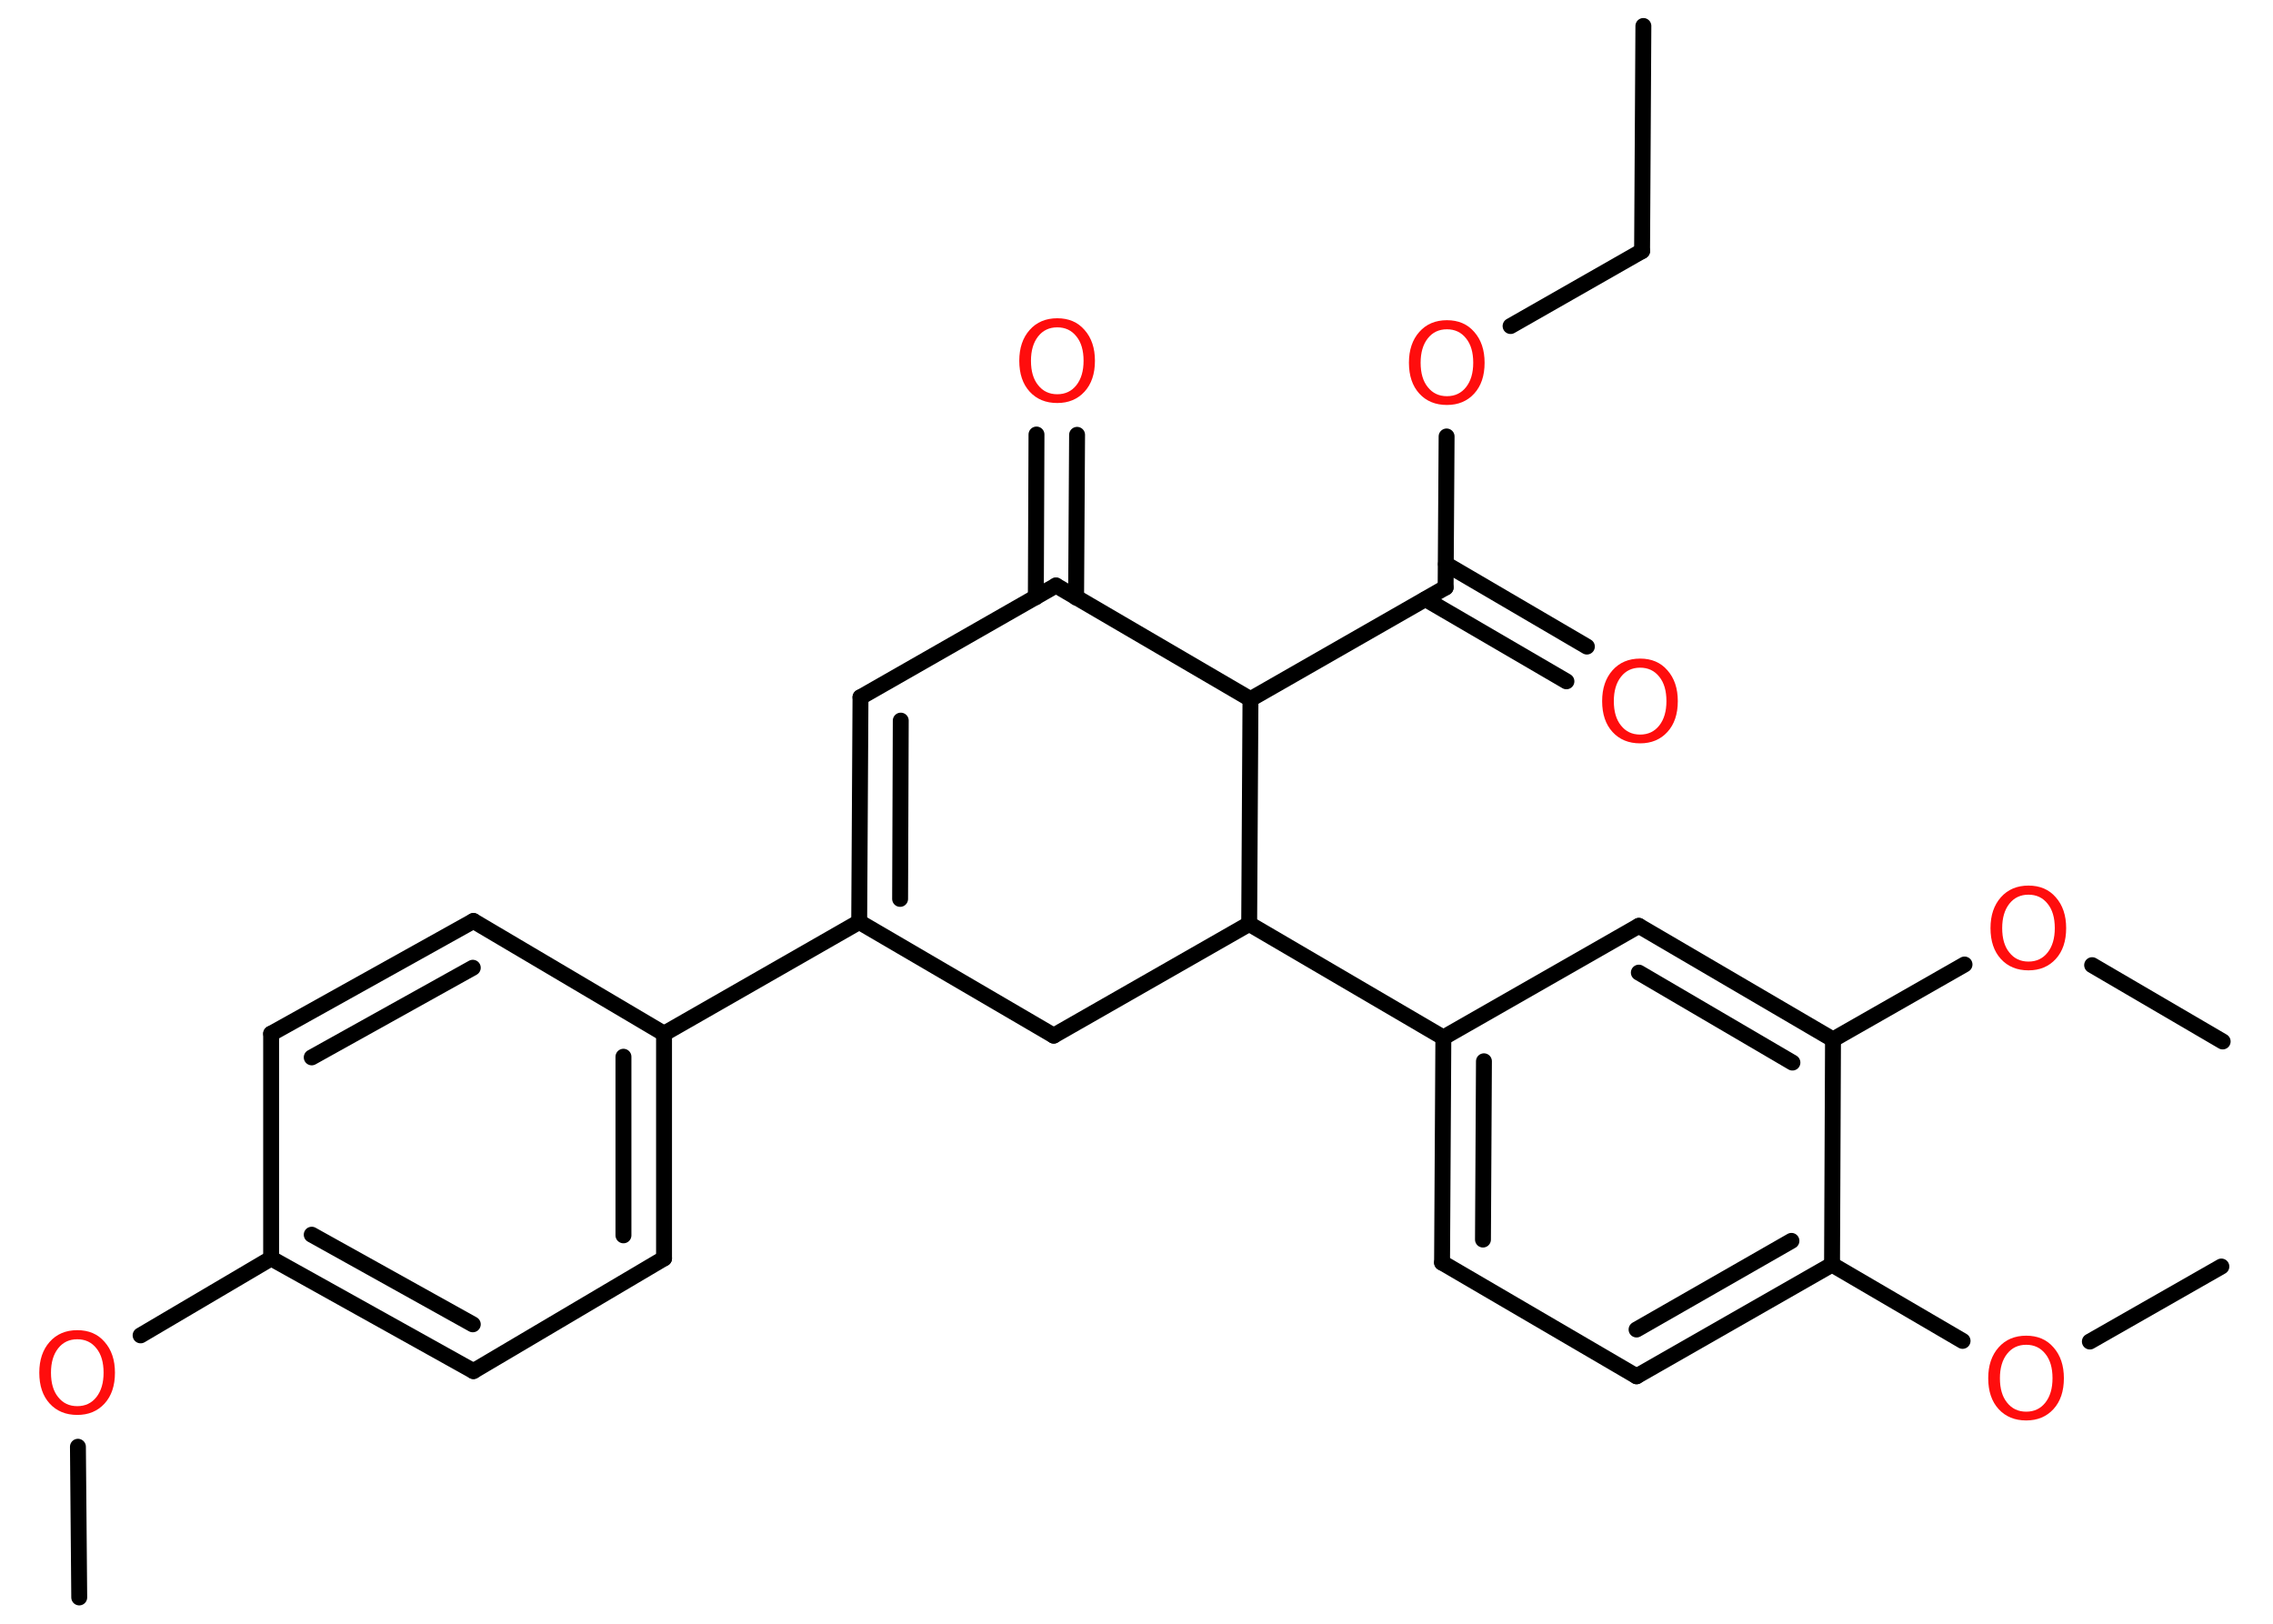 <?xml version='1.0' encoding='UTF-8'?>
<!DOCTYPE svg PUBLIC "-//W3C//DTD SVG 1.1//EN" "http://www.w3.org/Graphics/SVG/1.1/DTD/svg11.dtd">
<svg version='1.2' xmlns='http://www.w3.org/2000/svg' xmlns:xlink='http://www.w3.org/1999/xlink' width='70.0mm' height='50.0mm' viewBox='0 0 70.0 50.0'>
  <desc>Generated by the Chemistry Development Kit (http://github.com/cdk)</desc>
  <g stroke-linecap='round' stroke-linejoin='round' stroke='#000000' stroke-width='.49' fill='#FF0D0D'>
    <rect x='.0' y='.0' width='70.0' height='50.0' fill='#FFFFFF' stroke='none'/>
    <g id='mol1' class='mol'>
      <line id='mol1bnd1' class='bond' x1='50.61' y1='.8' x2='50.57' y2='7.73'/>
      <line id='mol1bnd2' class='bond' x1='50.57' y1='7.73' x2='46.52' y2='10.04'/>
      <line id='mol1bnd3' class='bond' x1='44.55' y1='13.44' x2='44.52' y2='18.09'/>
      <g id='mol1bnd4' class='bond'>
        <line x1='44.53' y1='17.37' x2='48.87' y2='19.91'/>
        <line x1='43.9' y1='18.45' x2='48.24' y2='20.98'/>
      </g>
      <line id='mol1bnd5' class='bond' x1='44.52' y1='18.09' x2='38.51' y2='21.53'/>
      <line id='mol1bnd6' class='bond' x1='38.51' y1='21.53' x2='32.52' y2='18.03'/>
      <g id='mol1bnd7' class='bond'>
        <line x1='31.9' y1='18.39' x2='31.92' y2='13.38'/>
        <line x1='33.14' y1='18.4' x2='33.17' y2='13.39'/>
      </g>
      <line id='mol1bnd8' class='bond' x1='32.52' y1='18.03' x2='26.5' y2='21.47'/>
      <g id='mol1bnd9' class='bond'>
        <line x1='26.5' y1='21.47' x2='26.46' y2='28.39'/>
        <line x1='27.74' y1='22.19' x2='27.72' y2='27.68'/>
      </g>
      <line id='mol1bnd10' class='bond' x1='26.46' y1='28.39' x2='20.45' y2='31.83'/>
      <g id='mol1bnd11' class='bond'>
        <line x1='20.45' y1='38.75' x2='20.45' y2='31.83'/>
        <line x1='19.2' y1='38.04' x2='19.2' y2='32.54'/>
      </g>
      <line id='mol1bnd12' class='bond' x1='20.45' y1='38.75' x2='14.58' y2='42.22'/>
      <g id='mol1bnd13' class='bond'>
        <line x1='8.35' y1='38.75' x2='14.58' y2='42.22'/>
        <line x1='9.6' y1='38.02' x2='14.56' y2='40.78'/>
      </g>
      <line id='mol1bnd14' class='bond' x1='8.35' y1='38.75' x2='4.33' y2='41.12'/>
      <line id='mol1bnd15' class='bond' x1='2.4' y1='44.55' x2='2.44' y2='49.19'/>
      <line id='mol1bnd16' class='bond' x1='8.35' y1='38.75' x2='8.35' y2='31.83'/>
      <g id='mol1bnd17' class='bond'>
        <line x1='14.58' y1='28.36' x2='8.35' y2='31.83'/>
        <line x1='14.56' y1='29.8' x2='9.6' y2='32.56'/>
      </g>
      <line id='mol1bnd18' class='bond' x1='20.45' y1='31.83' x2='14.58' y2='28.36'/>
      <line id='mol1bnd19' class='bond' x1='26.46' y1='28.39' x2='32.45' y2='31.89'/>
      <line id='mol1bnd20' class='bond' x1='32.45' y1='31.89' x2='38.47' y2='28.45'/>
      <line id='mol1bnd21' class='bond' x1='38.51' y1='21.53' x2='38.47' y2='28.45'/>
      <line id='mol1bnd22' class='bond' x1='38.47' y1='28.45' x2='44.45' y2='31.95'/>
      <g id='mol1bnd23' class='bond'>
        <line x1='44.45' y1='31.95' x2='44.41' y2='38.88'/>
        <line x1='45.7' y1='32.68' x2='45.67' y2='38.17'/>
      </g>
      <line id='mol1bnd24' class='bond' x1='44.41' y1='38.88' x2='50.4' y2='42.38'/>
      <g id='mol1bnd25' class='bond'>
        <line x1='50.4' y1='42.38' x2='56.42' y2='38.94'/>
        <line x1='50.4' y1='40.94' x2='55.17' y2='38.21'/>
      </g>
      <line id='mol1bnd26' class='bond' x1='56.42' y1='38.94' x2='60.44' y2='41.29'/>
      <line id='mol1bnd27' class='bond' x1='64.36' y1='41.31' x2='68.41' y2='39.0'/>
      <line id='mol1bnd28' class='bond' x1='56.42' y1='38.94' x2='56.45' y2='32.01'/>
      <line id='mol1bnd29' class='bond' x1='56.45' y1='32.01' x2='60.5' y2='29.7'/>
      <line id='mol1bnd30' class='bond' x1='64.43' y1='29.72' x2='68.45' y2='32.07'/>
      <g id='mol1bnd31' class='bond'>
        <line x1='56.45' y1='32.01' x2='50.47' y2='28.51'/>
        <line x1='55.2' y1='32.72' x2='50.47' y2='29.95'/>
      </g>
      <line id='mol1bnd32' class='bond' x1='44.45' y1='31.95' x2='50.47' y2='28.51'/>
      <path id='mol1atm3' class='atom' d='M44.56 10.14q-.37 .0 -.59 .28q-.22 .28 -.22 .75q.0 .48 .22 .75q.22 .28 .59 .28q.37 .0 .59 -.28q.22 -.28 .22 -.75q.0 -.48 -.22 -.75q-.22 -.28 -.59 -.28zM44.56 9.86q.53 .0 .84 .36q.32 .36 .32 .95q.0 .6 -.32 .95q-.32 .35 -.84 .35q-.53 .0 -.85 -.35q-.32 -.35 -.32 -.95q.0 -.59 .32 -.95q.32 -.36 .85 -.36z' stroke='none'/>
      <path id='mol1atm5' class='atom' d='M50.51 20.56q-.37 .0 -.59 .28q-.22 .28 -.22 .75q.0 .48 .22 .75q.22 .28 .59 .28q.37 .0 .59 -.28q.22 -.28 .22 -.75q.0 -.48 -.22 -.75q-.22 -.28 -.59 -.28zM50.51 20.28q.53 .0 .84 .36q.32 .36 .32 .95q.0 .6 -.32 .95q-.32 .35 -.84 .35q-.53 .0 -.85 -.35q-.32 -.35 -.32 -.95q.0 -.59 .32 -.95q.32 -.36 .85 -.36z' stroke='none'/>
      <path id='mol1atm8' class='atom' d='M32.56 10.08q-.37 .0 -.59 .28q-.22 .28 -.22 .75q.0 .48 .22 .75q.22 .28 .59 .28q.37 .0 .59 -.28q.22 -.28 .22 -.75q.0 -.48 -.22 -.75q-.22 -.28 -.59 -.28zM32.56 9.8q.53 .0 .84 .36q.32 .36 .32 .95q.0 .6 -.32 .95q-.32 .35 -.84 .35q-.53 .0 -.85 -.35q-.32 -.35 -.32 -.95q.0 -.59 .32 -.95q.32 -.36 .85 -.36z' stroke='none'/>
      <path id='mol1atm15' class='atom' d='M2.38 41.24q-.37 .0 -.59 .28q-.22 .28 -.22 .75q.0 .48 .22 .75q.22 .28 .59 .28q.37 .0 .59 -.28q.22 -.28 .22 -.75q.0 -.48 -.22 -.75q-.22 -.28 -.59 -.28zM2.38 40.96q.53 .0 .84 .36q.32 .36 .32 .95q.0 .6 -.32 .95q-.32 .35 -.84 .35q-.53 .0 -.85 -.35q-.32 -.35 -.32 -.95q.0 -.59 .32 -.95q.32 -.36 .85 -.36z' stroke='none'/>
      <path id='mol1atm25' class='atom' d='M62.4 41.41q-.37 .0 -.59 .28q-.22 .28 -.22 .75q.0 .48 .22 .75q.22 .28 .59 .28q.37 .0 .59 -.28q.22 -.28 .22 -.75q.0 -.48 -.22 -.75q-.22 -.28 -.59 -.28zM62.4 41.13q.53 .0 .84 .36q.32 .36 .32 .95q.0 .6 -.32 .95q-.32 .35 -.84 .35q-.53 .0 -.85 -.35q-.32 -.35 -.32 -.95q.0 -.59 .32 -.95q.32 -.36 .85 -.36z' stroke='none'/>
      <path id='mol1atm28' class='atom' d='M62.47 27.55q-.37 .0 -.59 .28q-.22 .28 -.22 .75q.0 .48 .22 .75q.22 .28 .59 .28q.37 .0 .59 -.28q.22 -.28 .22 -.75q.0 -.48 -.22 -.75q-.22 -.28 -.59 -.28zM62.47 27.27q.53 .0 .84 .36q.32 .36 .32 .95q.0 .6 -.32 .95q-.32 .35 -.84 .35q-.53 .0 -.85 -.35q-.32 -.35 -.32 -.95q.0 -.59 .32 -.95q.32 -.36 .85 -.36z' stroke='none'/>
    </g>
  </g>
</svg>

